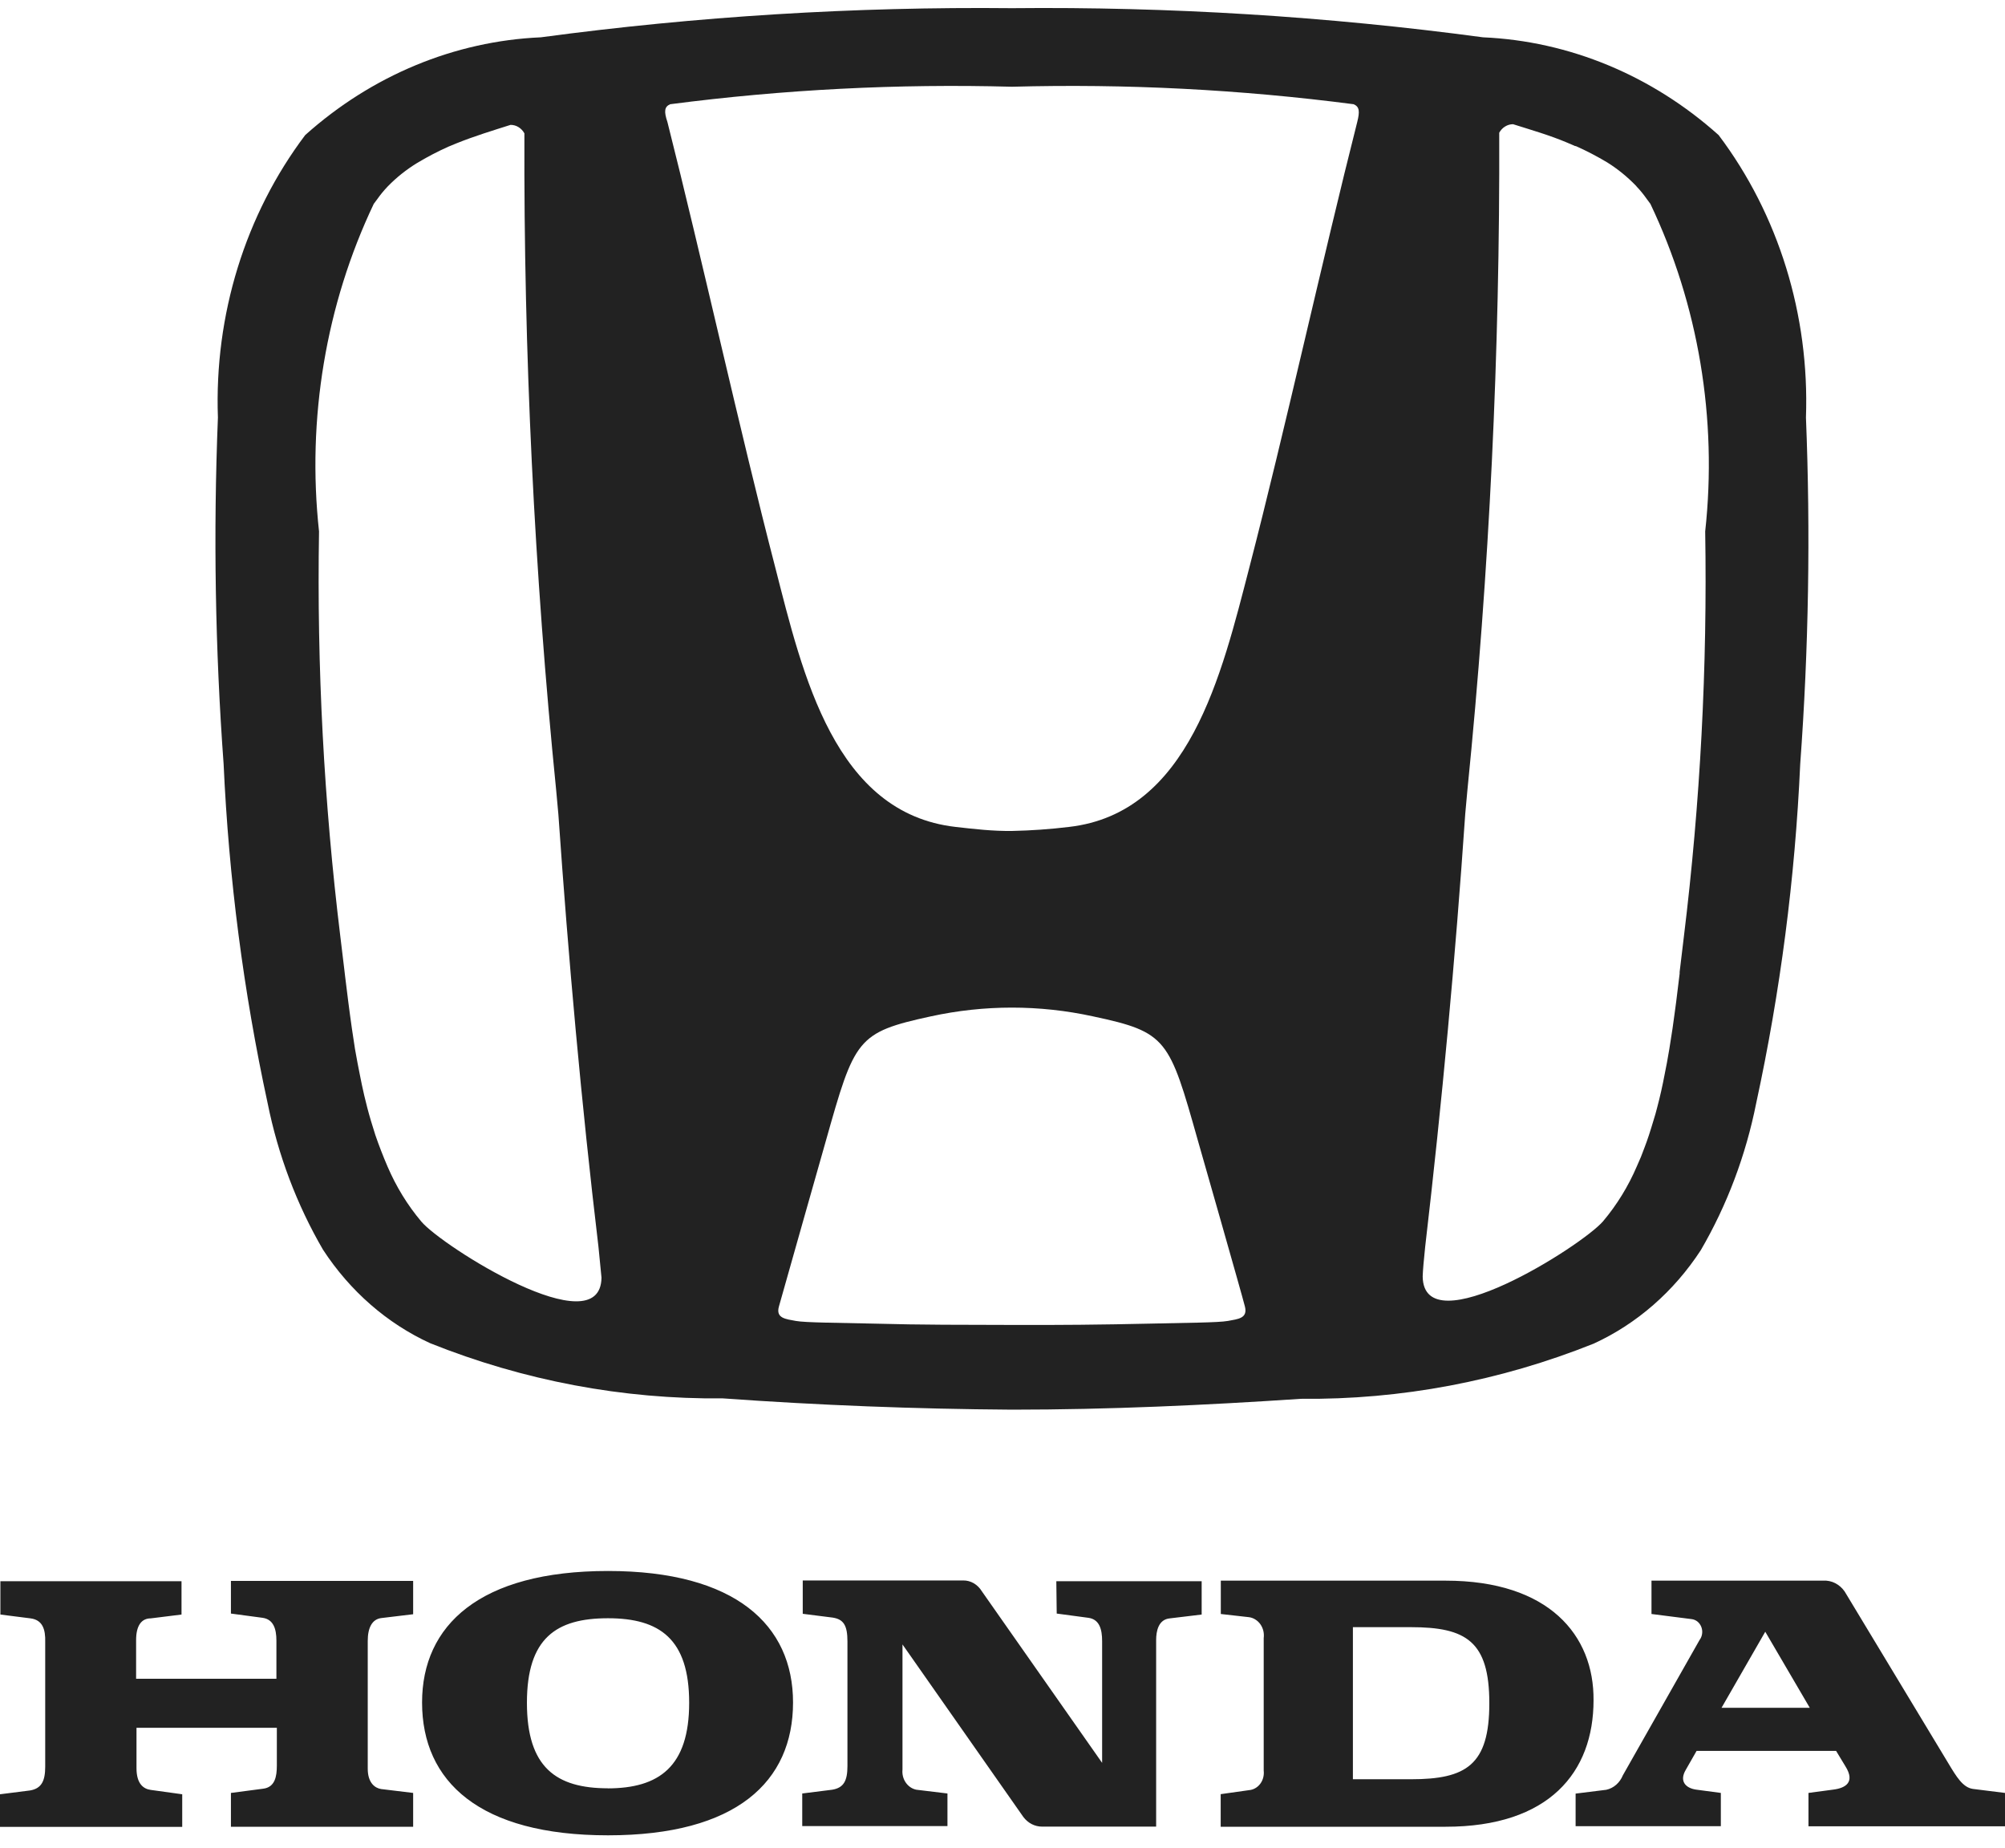 <svg width="51" height="47" viewBox="0 0 51 47" fill="none" xmlns="http://www.w3.org/2000/svg">
<path d="M25.74 35.853C28.197 35.853 30.652 35.74 33.092 35.577C35.633 35.603 38.156 35.127 40.539 34.173C41.634 33.671 42.577 32.848 43.262 31.797C43.931 30.649 44.408 29.382 44.672 28.055C45.285 25.224 45.66 22.339 45.791 19.434C46.006 16.502 46.055 13.559 45.937 10.62C46.03 8.012 45.24 5.457 43.716 3.436C42.023 1.919 39.917 1.045 37.722 0.949C33.748 0.415 29.745 0.168 25.74 0.208C21.735 0.168 17.732 0.415 13.757 0.949C11.562 1.045 9.456 1.919 7.763 3.436C6.239 5.457 5.449 8.012 5.543 10.62C5.425 13.559 5.473 16.502 5.688 19.434C5.82 22.339 6.194 25.224 6.807 28.055C7.073 29.378 7.55 30.641 8.217 31.786C8.903 32.837 9.846 33.66 10.94 34.162C13.323 35.116 15.847 35.592 18.387 35.566C20.829 35.741 23.28 35.836 25.74 35.853ZM31.236 33.596C30.981 33.642 30.155 33.642 29.235 33.665C28.069 33.692 26.904 33.703 25.74 33.698C24.575 33.695 23.412 33.698 22.244 33.665C21.324 33.642 20.49 33.642 20.24 33.596C19.991 33.548 19.73 33.532 19.812 33.233C19.894 32.935 21.005 29.023 21.005 29.023C21.739 26.422 21.791 26.259 23.677 25.85C25.038 25.553 26.441 25.553 27.802 25.85C29.689 26.251 29.74 26.422 30.474 29.023C30.474 29.023 31.593 32.932 31.667 33.233C31.741 33.535 31.486 33.548 31.236 33.596ZM36.251 31.714C36.679 28.048 37.019 24.375 37.271 20.694L37.327 20.081C37.885 14.533 38.154 8.956 38.135 3.375C38.172 3.309 38.223 3.254 38.285 3.217C38.346 3.179 38.416 3.159 38.487 3.159C38.941 3.303 39.41 3.436 39.866 3.629L40.065 3.715H40.083C40.357 3.837 40.624 3.976 40.884 4.132C41.15 4.298 41.396 4.499 41.618 4.729L41.631 4.746C41.723 4.842 41.808 4.947 41.886 5.058L41.98 5.185C43.202 7.749 43.688 10.65 43.374 13.516C43.431 16.963 43.25 20.41 42.831 23.828L42.724 24.72V24.762L42.635 25.488L42.592 25.806L42.543 26.16L42.462 26.679L42.401 27.027L42.344 27.318C42.29 27.606 42.226 27.892 42.151 28.174C42.123 28.285 42.093 28.392 42.059 28.497C42.026 28.605 41.983 28.752 41.942 28.873C41.901 28.995 41.87 29.086 41.83 29.188C41.773 29.348 41.709 29.505 41.638 29.658C41.419 30.171 41.128 30.644 40.776 31.062C40.241 31.686 36.208 34.237 36.188 32.465C36.193 32.312 36.214 32.062 36.251 31.714ZM10.718 31.07C10.366 30.653 10.076 30.179 9.856 29.666C9.744 29.405 9.641 29.14 9.548 28.87L9.436 28.509C9.4 28.384 9.372 28.29 9.344 28.18L9.265 27.862C9.224 27.685 9.185 27.501 9.148 27.309L9.094 27.033L9.03 26.682L8.951 26.16L8.903 25.814L8.859 25.48L8.78 24.845L8.758 24.657L8.658 23.828C8.24 20.41 8.058 16.963 8.115 13.516C7.803 10.65 8.288 7.749 9.507 5.185L9.596 5.066C9.674 4.955 9.759 4.851 9.851 4.754L9.867 4.737C10.087 4.512 10.332 4.317 10.596 4.154C10.857 3.996 11.127 3.855 11.404 3.731L11.61 3.646C12.064 3.463 12.533 3.32 12.987 3.176C13.058 3.176 13.128 3.195 13.189 3.233C13.251 3.271 13.303 3.326 13.339 3.392C13.32 8.972 13.59 14.55 14.147 20.098L14.203 20.711C14.458 24.386 14.787 28.053 15.223 31.714L15.3 32.496C15.274 34.242 11.243 31.695 10.718 31.07ZM17.046 2.651C19.93 2.276 22.836 2.127 25.74 2.206C28.644 2.127 31.549 2.276 34.433 2.651C34.579 2.715 34.592 2.831 34.523 3.104C33.661 6.503 32.667 11.012 31.779 14.433C31.071 17.163 30.25 20.683 27.19 21.032C26.712 21.09 26.231 21.124 25.75 21.134C25.258 21.142 24.768 21.084 24.309 21.032C21.232 20.683 20.419 17.163 19.72 14.433C18.833 11.018 17.839 6.508 16.977 3.104C16.885 2.831 16.901 2.715 17.046 2.651ZM26.879 41.039L27.685 41.147C27.968 41.186 28.034 41.443 28.034 41.739V44.836L24.975 40.473C24.923 40.387 24.852 40.317 24.769 40.268C24.686 40.22 24.593 40.195 24.498 40.197H20.419V41.045L21.184 41.142C21.456 41.186 21.556 41.338 21.556 41.747V44.916C21.556 45.292 21.462 45.469 21.171 45.519L20.406 45.615V46.444H24.1V45.615L23.307 45.519C23.2 45.497 23.104 45.432 23.039 45.337C22.974 45.243 22.944 45.125 22.956 45.007V41.824L26.03 46.212C26.088 46.289 26.16 46.351 26.243 46.394C26.325 46.436 26.416 46.458 26.507 46.458H29.408V41.714C29.408 41.493 29.462 41.186 29.76 41.161L30.566 41.064V40.216H26.869L26.879 41.039ZM15.465 39.956C12.199 39.956 10.736 41.338 10.736 43.3C10.736 45.314 12.199 46.679 15.465 46.679C18.731 46.679 20.172 45.314 20.172 43.3C20.172 41.332 18.708 39.956 15.465 39.956ZM15.465 45.483C14.15 45.483 13.403 44.955 13.403 43.308C13.403 41.661 14.15 41.158 15.465 41.158C16.781 41.158 17.53 41.686 17.53 43.308C17.53 44.93 16.768 45.485 15.453 45.485L15.465 45.483ZM5.874 41.039L6.68 41.147C6.952 41.186 7.031 41.423 7.031 41.727V42.697H3.462V41.714C3.462 41.346 3.597 41.161 3.837 41.161L4.617 41.064V40.216H0.01V41.064L0.775 41.161C1.081 41.2 1.16 41.437 1.15 41.766V44.935C1.15 45.292 1.058 45.488 0.765 45.538L0 45.635V46.464H4.635V45.635L3.834 45.524C3.653 45.499 3.472 45.375 3.472 44.971V43.944H7.042V44.905C7.042 45.181 6.996 45.458 6.69 45.494L5.874 45.601V46.461H10.509V45.601L9.693 45.502C9.535 45.477 9.354 45.342 9.354 44.985V41.733C9.354 41.399 9.466 41.18 9.703 41.153L10.509 41.056V40.208H5.874V41.039ZM36.771 40.202H31.053V41.05L31.769 41.131C31.826 41.138 31.881 41.158 31.931 41.19C31.981 41.221 32.025 41.262 32.06 41.312C32.095 41.362 32.12 41.418 32.135 41.479C32.149 41.539 32.152 41.602 32.144 41.664V45.032C32.157 45.144 32.131 45.258 32.07 45.349C32.009 45.44 31.918 45.503 31.815 45.524L31.05 45.632V46.461H36.771C39.402 46.461 40.534 45.079 40.534 43.242C40.547 41.592 39.402 40.202 36.771 40.202ZM35.887 45.253H34.413V41.385H35.887C37.294 41.385 37.883 41.744 37.883 43.319C37.883 44.894 37.294 45.253 35.887 45.253ZM50.184 45.499C49.929 45.463 49.766 45.192 49.559 44.847L46.964 40.548C46.912 40.449 46.838 40.366 46.749 40.306C46.66 40.245 46.559 40.21 46.454 40.202H42.008V41.05L43.028 41.18C43.082 41.186 43.134 41.208 43.178 41.243C43.222 41.279 43.256 41.327 43.276 41.381C43.297 41.436 43.304 41.496 43.295 41.555C43.287 41.613 43.264 41.668 43.229 41.714L41.279 45.154C41.241 45.247 41.183 45.329 41.11 45.393C41.037 45.457 40.95 45.501 40.858 45.521L40.078 45.618V46.447H43.772V45.601L43.137 45.516C42.882 45.477 42.706 45.306 42.882 45.01L43.155 44.532H46.704L46.941 44.924C47.196 45.331 46.941 45.477 46.635 45.516L46.001 45.601V46.45H51V45.601L50.184 45.499ZM43.79 43.435L44.902 41.501L46.034 43.435H43.79Z" fill="#222222"/>
</svg>
